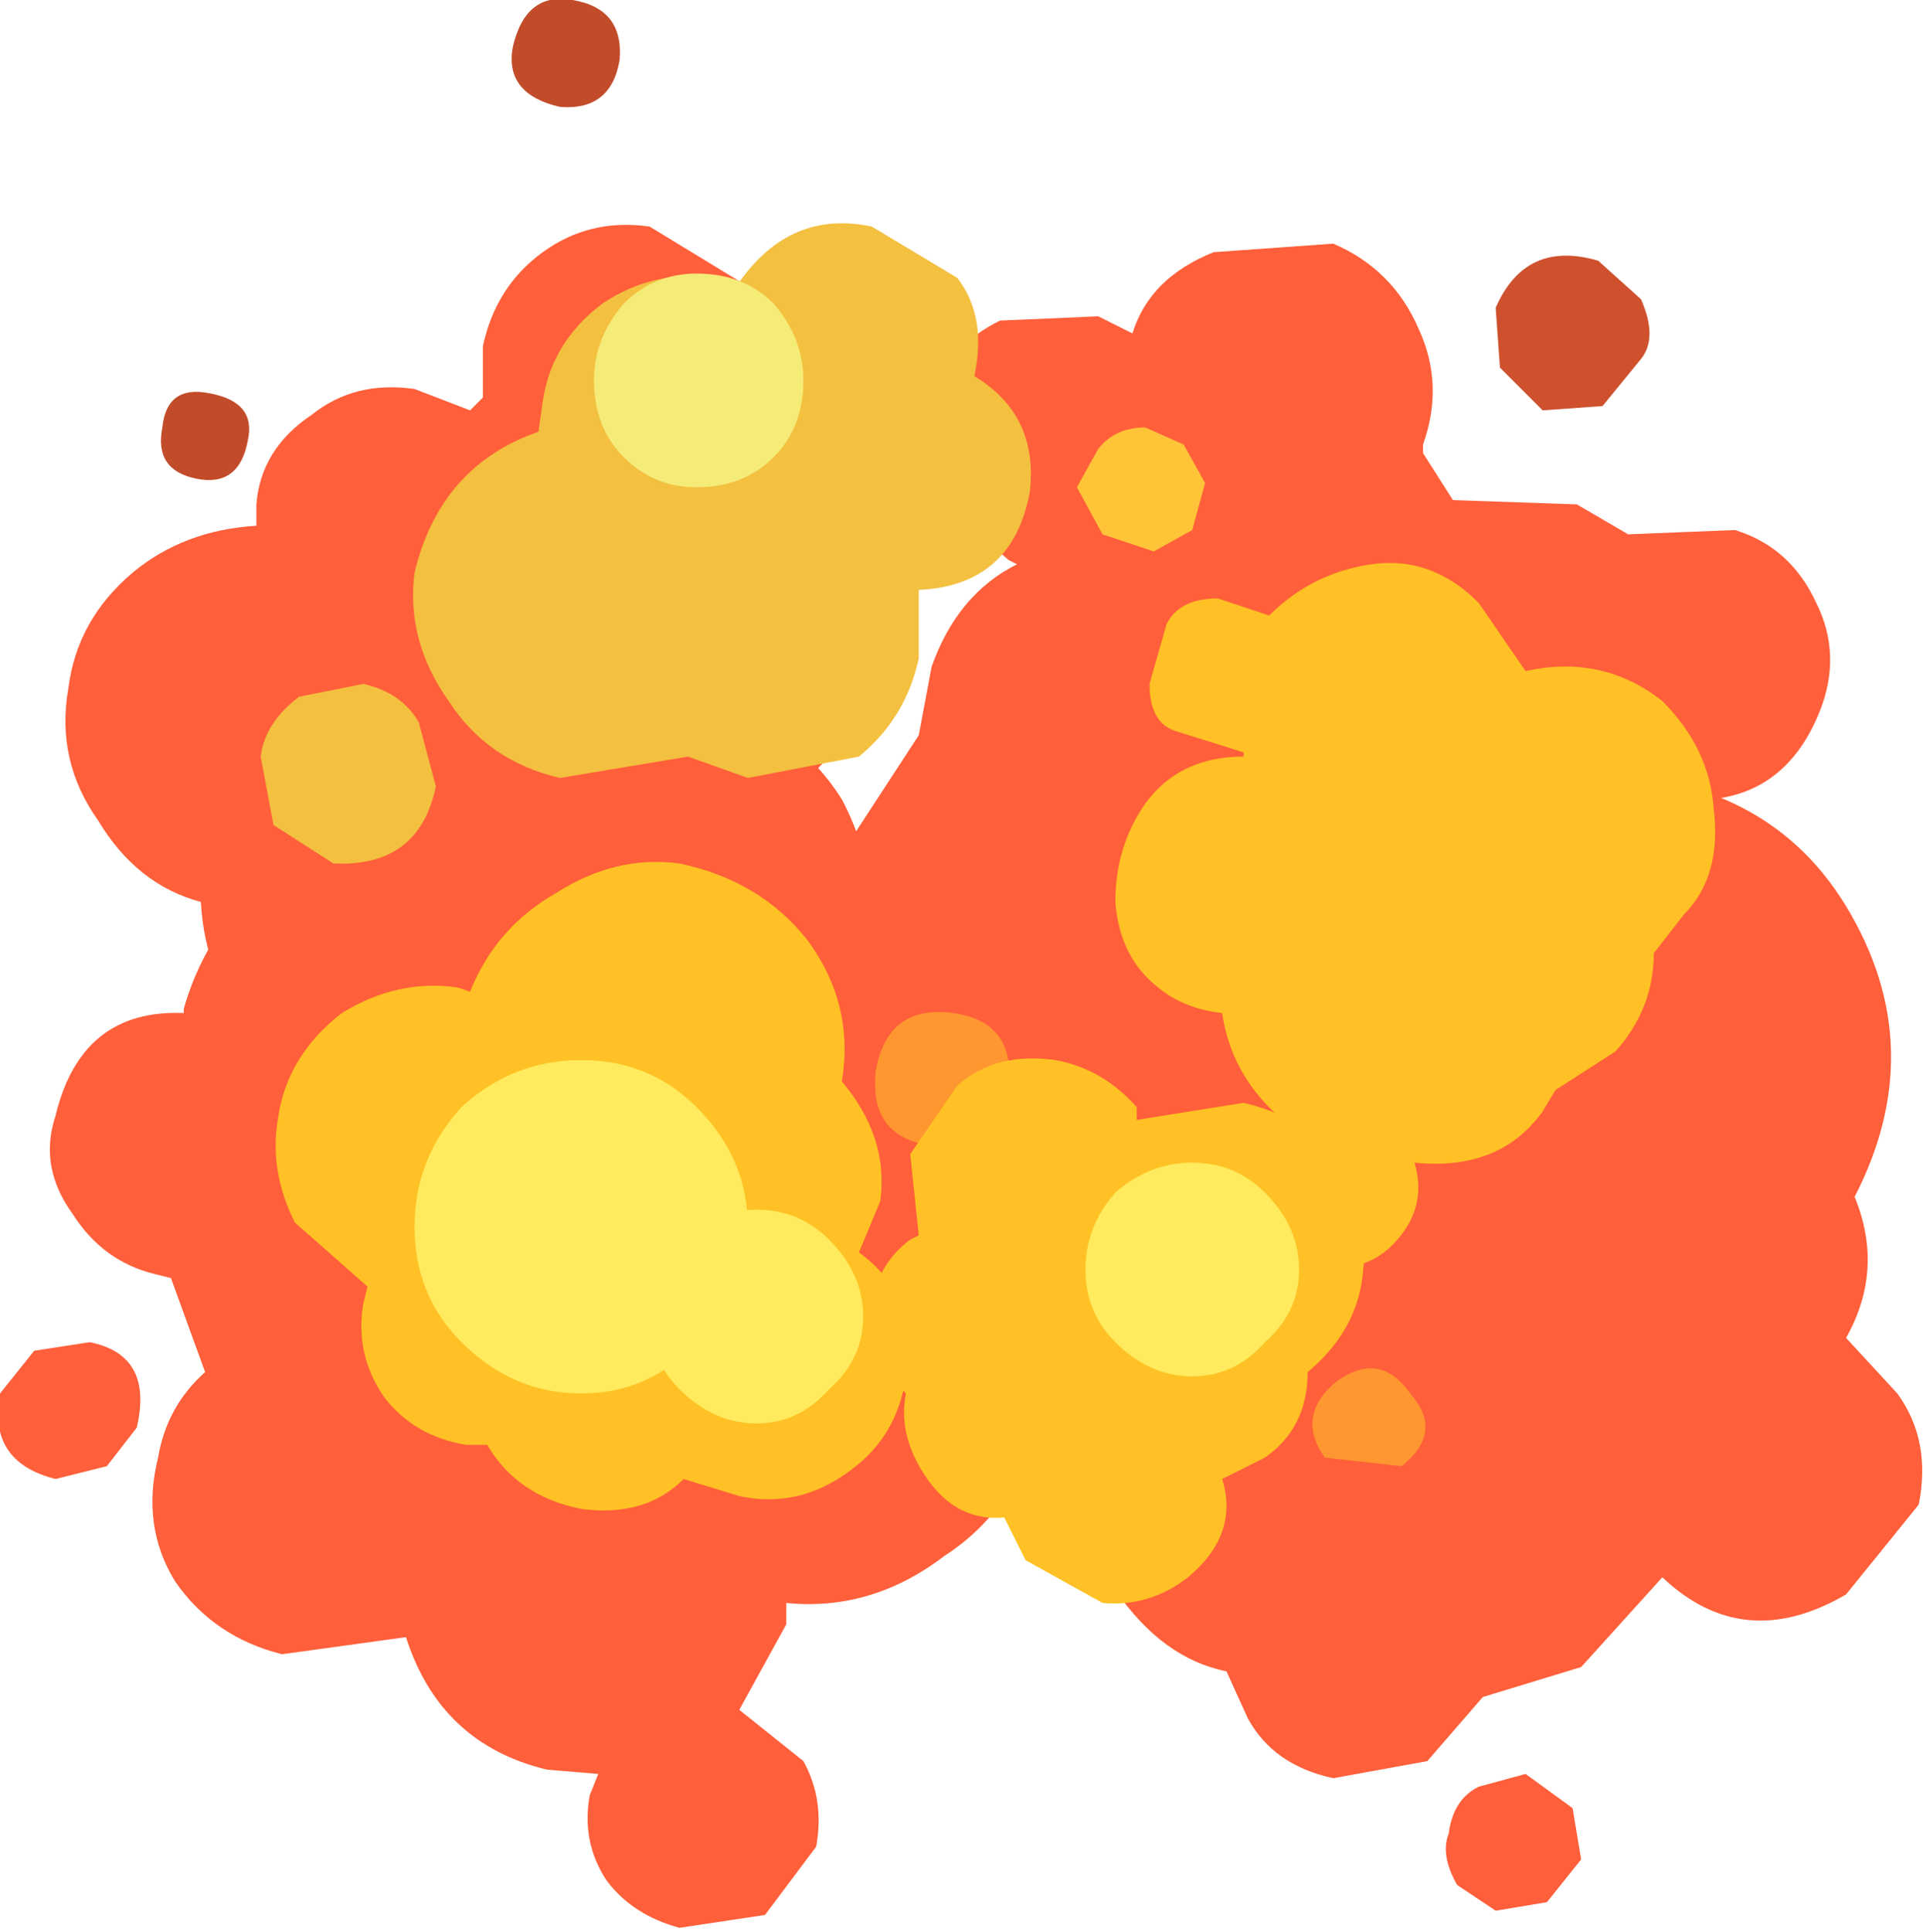 <?xml version="1.0" encoding="UTF-8" standalone="no"?>
<svg xmlns:xlink="http://www.w3.org/1999/xlink" height="22.6px" width="22.5px" xmlns="http://www.w3.org/2000/svg">
  <g transform="matrix(1.0, 0.0, 0.0, 1.0, 0.0, 0.0)">
    <path d="M18.05 4.8 L17.55 4.3 17.5 3.6 Q17.85 2.8 18.7 3.05 L19.2 3.5 Q19.4 3.95 19.2 4.2 L18.75 4.75 18.05 4.8" fill="#ce502d" fill-rule="evenodd" stroke="none"/>
    <path d="M20.3 6.2 Q20.95 6.4 21.25 7.05 21.55 7.65 21.3 8.3 20.85 9.45 19.65 9.35 19.3 10.0 18.5 10.3 19.25 10.75 19.6 11.65 19.9 12.6 19.6 13.4 19.15 14.4 18.25 14.9 L16.25 14.85 Q15.55 14.6 15.1 13.95 13.65 14.8 12.1 14.2 10.8 13.7 10.15 12.4 9.55 11.05 10.0 9.75 L10.75 8.6 10.9 7.8 Q11.2 6.95 11.9 6.6 L11.8 6.55 10.95 5.8 Q10.7 5.2 10.9 4.6 11.1 4.05 11.7 3.75 L12.85 3.7 13.25 3.9 Q13.45 3.25 14.2 2.95 L15.6 2.85 Q16.3 3.15 16.6 3.85 16.9 4.5 16.65 5.2 L16.65 5.3 17.0 5.85 18.45 5.9 19.05 6.25 20.3 6.2" fill="#ff5f3a" fill-rule="evenodd" stroke="none"/>
    <path d="M1.6 16.7 L1.25 17.15 0.65 17.3 Q-0.15 17.1 0.0 16.3 L0.4 15.8 1.05 15.7 Q1.8 15.85 1.6 16.7" fill="#ff5f3a" fill-rule="evenodd" stroke="none"/>
    <path d="M0.65 13.05 Q0.95 11.8 2.15 11.85 L2.15 11.8 Q2.45 10.75 3.35 10.1 4.25 9.6 5.3 9.8 L5.65 10.0 Q5.95 9.1 6.75 8.6 7.55 8.15 8.45 8.35 9.35 8.55 9.85 9.35 10.3 10.2 10.15 11.1 L10.2 11.15 Q10.9 11.35 11.2 11.85 11.55 12.45 11.45 13.15 L11.1 13.75 Q11.8 14.2 12.05 15.0 12.35 15.75 12.15 16.6 11.9 17.65 11.05 18.2 10.2 18.85 9.2 18.75 L9.2 19.0 8.65 20.0 9.4 20.6 Q9.65 21.05 9.55 21.6 L8.95 22.4 7.95 22.55 Q7.4 22.4 7.1 22.0 6.8 21.55 6.9 21.0 L7.0 20.75 6.4 20.7 Q5.15 20.4 4.75 19.15 L3.3 19.35 Q2.5 19.15 2.05 18.5 1.65 17.85 1.85 17.05 1.95 16.45 2.4 16.05 L2.0 14.95 1.8 14.9 Q1.2 14.75 0.85 14.2 0.45 13.65 0.65 13.05" fill="#ff5f3a" fill-rule="evenodd" stroke="none"/>
    <path d="M6.55 1.25 Q5.9 1.1 6.0 0.55 6.15 -0.1 6.7 0.0 7.3 0.1 7.25 0.7 7.15 1.3 6.55 1.25" fill="#c24b2a" fill-rule="evenodd" stroke="none"/>
    <path d="M10.25 7.6 Q10.1 8.55 9.35 9.2 10.3 9.8 10.15 10.85 L9.5 11.95 8.3 12.2 Q7.5 12.1 7.05 11.35 L6.9 11.35 Q6.6 12.15 5.9 12.55 L4.35 12.85 Q3.5 12.7 2.95 12.05 2.4 11.45 2.35 10.55 1.6 10.35 1.15 9.6 0.65 8.9 0.8 8.05 0.9 7.25 1.55 6.7 2.15 6.2 3.0 6.15 L3.0 5.9 Q3.05 5.25 3.65 4.85 4.15 4.45 4.85 4.55 L5.5 4.8 5.65 4.65 5.65 4.05 Q5.8 3.35 6.35 2.95 6.9 2.55 7.6 2.65 L8.75 3.35 Q9.2 3.9 9.05 4.6 L9.0 4.9 Q9.7 5.3 10.05 6.05 10.4 6.8 10.25 7.6" fill="#ff5f3a" fill-rule="evenodd" stroke="none"/>
    <path d="M2.3 5.6 Q1.8 5.5 1.9 5.0 1.95 4.5 2.45 4.6 3.0 4.7 2.9 5.15 2.8 5.7 2.3 5.6" fill="#c24b2a" fill-rule="evenodd" stroke="none"/>
    <path d="M3.05 8.85 Q3.1 8.45 3.5 8.15 L4.25 8.0 Q4.7 8.1 4.9 8.45 L5.1 9.2 Q4.9 10.15 3.9 10.1 L3.2 9.65 3.05 8.85 M11.4 4.4 Q12.15 4.85 12.05 5.75 11.85 6.85 10.75 6.9 L10.75 7.7 Q10.6 8.4 10.05 8.85 L8.75 9.1 8.05 8.85 6.55 9.1 Q5.7 8.9 5.25 8.2 4.75 7.5 4.85 6.7 5.15 5.45 6.3 5.05 L6.35 4.7 Q6.45 4.0 7.05 3.55 7.65 3.15 8.35 3.25 L8.65 3.3 Q9.25 2.45 10.2 2.65 L11.2 3.25 Q11.55 3.7 11.4 4.4" fill="#f3c040" fill-rule="evenodd" stroke="none"/>
    <path d="M8.05 12.85 Q7.5 13.2 7.15 12.65 L7.05 12.15 7.35 11.7 Q7.95 11.4 8.25 11.95 8.6 12.5 8.05 12.85 M9.25 13.65 Q8.95 13.85 8.65 13.5 8.45 13.1 8.8 12.85 L9.45 13.0 Q9.65 13.45 9.25 13.65 M17.3 20.9 L17.85 20.75 18.4 21.15 18.5 21.75 18.1 22.25 17.5 22.35 17.05 22.05 Q16.85 21.7 16.95 21.45 17.0 21.05 17.3 20.9 M19.55 9.15 Q20.9 9.45 21.6 10.6 22.6 12.25 21.7 14.0 22.05 14.85 21.6 15.65 L22.2 16.3 Q22.6 16.85 22.45 17.6 L21.6 18.65 Q20.4 19.35 19.45 18.45 L18.5 19.5 17.35 19.85 16.7 20.6 15.6 20.8 Q14.9 20.65 14.6 20.1 L14.35 19.55 Q13.6 19.4 13.05 18.6 L12.75 17.65 12.0 16.85 10.75 17.0 9.8 16.3 Q9.5 15.7 9.65 15.05 9.8 14.35 10.35 13.95 L10.5 13.9 Q10.1 12.85 10.45 11.75 10.8 10.6 11.8 10.0 12.85 9.4 14.0 9.6 15.15 9.75 15.95 10.65 16.4 9.9 17.1 9.5 18.25 8.8 19.55 9.15" fill="#ff5f3a" fill-rule="evenodd" stroke="none"/>
    <path d="M13.85 5.2 L14.1 5.65 13.95 6.2 13.5 6.45 12.9 6.25 12.6 5.7 12.85 5.25 Q13.05 5.0 13.4 5.0 L13.85 5.2" fill="#ffc438" fill-rule="evenodd" stroke="none"/>
    <path d="M13.75 8.55 Q13.45 8.45 13.45 8.0 L13.65 7.3 Q13.8 7.0 14.25 7.0 L14.85 7.2 Q15.35 6.7 16.05 6.6 16.75 6.5 17.3 7.05 L17.85 7.85 Q18.75 7.65 19.45 8.2 20.0 8.75 20.05 9.45 20.15 10.25 19.7 10.7 L19.35 11.15 Q19.35 11.8 18.9 12.3 L18.2 12.75 18.05 13.0 Q17.55 13.7 16.55 13.6 16.7 14.1 16.35 14.5 16.1 14.8 15.65 14.85 L14.95 14.6 Q14.6 14.35 14.6 13.9 L14.75 13.15 14.95 13.05 Q14.4 12.55 14.3 11.85 13.85 11.8 13.55 11.55 13.1 11.2 13.05 10.55 13.05 9.9 13.4 9.4 13.8 8.85 14.55 8.85 L14.55 8.8 13.75 8.55" fill="#ffc125" fill-rule="evenodd" stroke="none"/>
    <path d="M4.0 11.85 Q4.65 11.45 5.35 11.55 L5.5 11.6 Q5.8 10.85 6.5 10.45 7.2 10.0 7.95 10.1 8.9 10.3 9.45 11.0 10.0 11.75 9.85 12.65 10.4 13.3 10.3 14.05 L10.05 14.65 Q10.75 15.15 10.6 16.1 10.5 16.8 9.95 17.2 9.35 17.65 8.65 17.5 L8.0 17.3 Q7.55 17.75 6.8 17.65 6.05 17.5 5.7 16.9 L5.45 16.9 Q4.85 16.8 4.5 16.35 4.15 15.85 4.25 15.25 L4.3 15.05 3.45 14.3 Q3.15 13.7 3.25 13.1 3.35 12.35 4.0 11.85" fill="#ffc125" fill-rule="evenodd" stroke="none"/>
    <path d="M11.8 12.75 Q11.7 13.5 10.9 13.4 10.15 13.3 10.25 12.5 10.4 11.75 11.15 11.85 11.9 11.95 11.8 12.75" fill="#ff9730" fill-rule="evenodd" stroke="none"/>
    <path d="M15.6 13.5 Q16.05 14.1 15.95 14.85 15.9 15.55 15.3 16.05 15.3 16.7 14.8 17.05 L14.3 17.3 Q14.5 17.95 13.9 18.45 13.45 18.8 12.9 18.75 L12.0 18.25 11.75 17.75 Q11.2 17.8 10.85 17.3 10.5 16.8 10.6 16.3 L10.45 16.15 Q10.15 15.7 10.2 15.3 10.25 14.8 10.65 14.5 L10.75 14.45 10.65 13.5 11.2 12.7 Q11.65 12.3 12.35 12.4 12.9 12.5 13.3 12.95 L13.3 13.1 14.55 12.9 Q15.2 13.05 15.6 13.5" fill="#ffc125" fill-rule="evenodd" stroke="none"/>
    <path d="M16.4 17.15 L15.5 17.05 Q15.15 16.55 15.65 16.15 16.15 15.8 16.5 16.3 16.9 16.75 16.4 17.15" fill="#ff9730" fill-rule="evenodd" stroke="none"/>
    <path d="M8.15 15.7 Q7.6 16.3 6.8 16.3 6.0 16.3 5.4 15.7 4.85 15.15 4.85 14.35 4.85 13.55 5.4 12.95 6.0 12.4 6.8 12.4 7.6 12.4 8.15 12.95 8.75 13.55 8.75 14.35 8.75 15.15 8.15 15.7" fill="#ffeb5d" fill-rule="evenodd" stroke="none"/>
    <path d="M9.7 16.25 Q9.35 16.65 8.85 16.65 8.35 16.65 7.95 16.25 7.6 15.9 7.6 15.4 7.6 14.9 7.95 14.5 8.35 14.15 8.85 14.15 9.35 14.15 9.7 14.5 10.1 14.9 10.1 15.4 10.1 15.9 9.7 16.25" fill="#ffeb5d" fill-rule="evenodd" stroke="none"/>
    <path d="M14.8 15.7 Q14.45 16.1 13.95 16.1 13.45 16.1 13.05 15.7 12.7 15.35 12.7 14.85 12.7 14.35 13.05 13.95 13.45 13.6 13.95 13.6 14.45 13.6 14.8 13.95 15.2 14.35 15.2 14.85 15.2 15.35 14.8 15.7" fill="#ffeb5d" fill-rule="evenodd" stroke="none"/>
    <path d="M9.05 5.35 Q8.7 5.7 8.15 5.7 7.65 5.7 7.3 5.35 6.95 5.0 6.95 4.45 6.95 3.95 7.3 3.55 7.65 3.2 8.15 3.2 8.7 3.2 9.05 3.55 9.4 3.95 9.4 4.45 9.4 5.0 9.05 5.35" fill="#f5eb77" fill-rule="evenodd" stroke="none"/>
  </g>
</svg>
